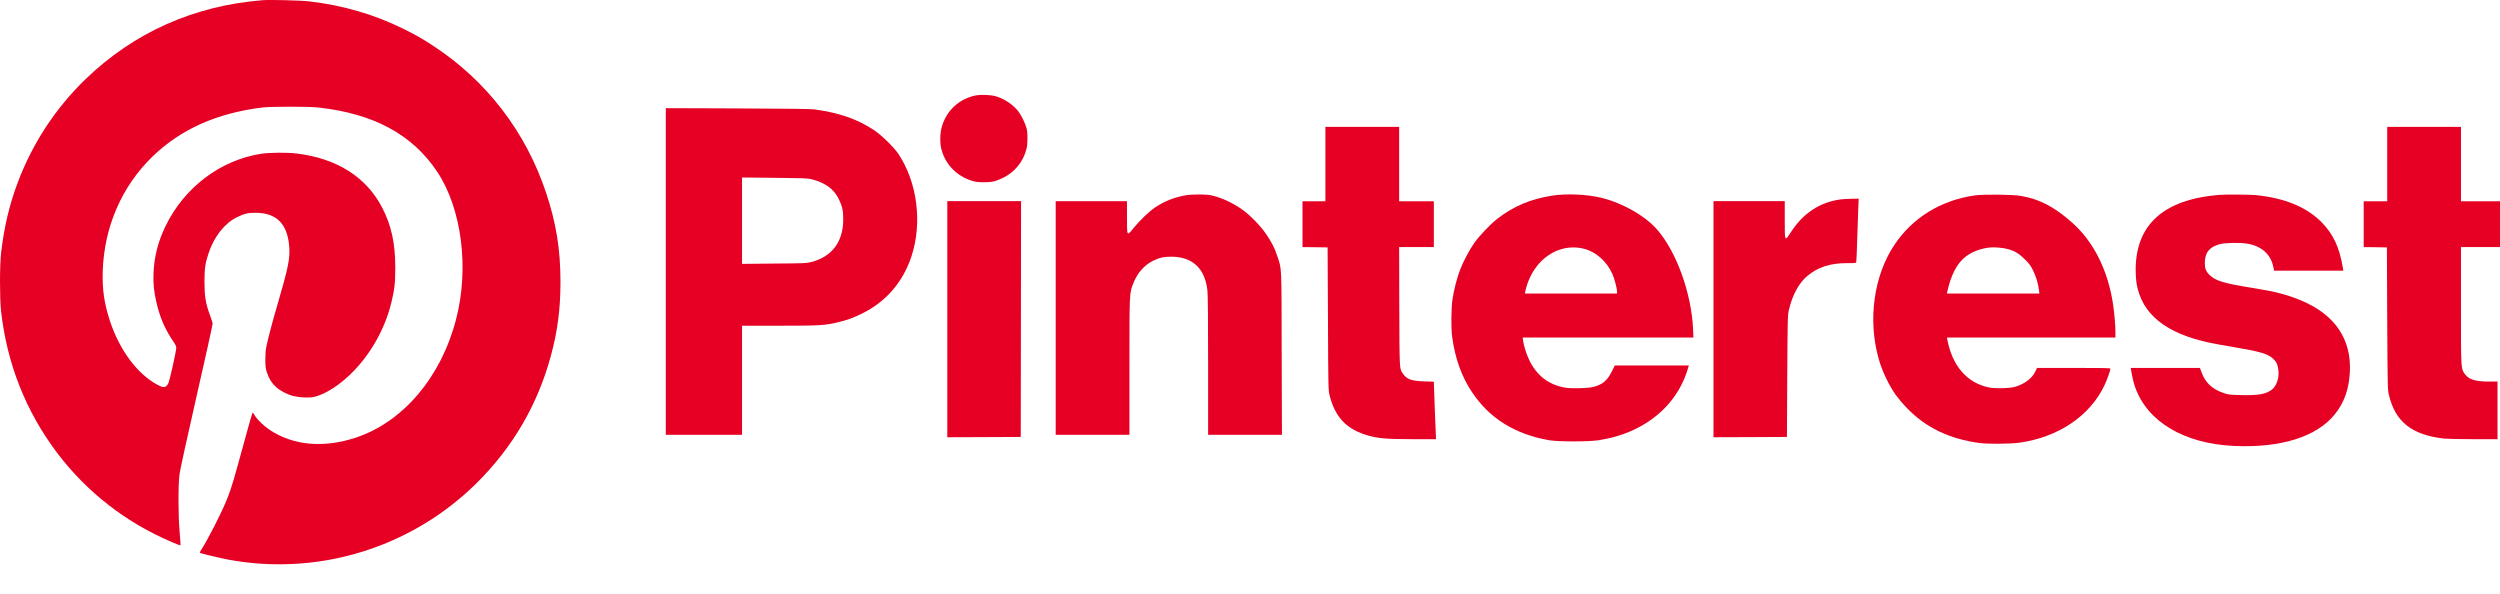 <svg width="80" height="19" viewBox="0 0 80 19" fill="none" xmlns="http://www.w3.org/2000/svg">
<path d="M8.407 0.006C6.206 0.181 4.279 1.041 2.73 2.54C1.77 3.472 1.041 4.583 0.567 5.842C0.301 6.546 0.133 7.256 0.037 8.075C-0.012 8.493 -0.012 9.536 0.035 9.964C0.226 11.648 0.827 13.163 1.826 14.489C2.776 15.748 4.041 16.73 5.512 17.352C5.653 17.412 5.772 17.458 5.776 17.454C5.782 17.45 5.768 17.255 5.748 17.023C5.701 16.462 5.699 15.518 5.746 15.165C5.764 15.025 6 13.958 6.295 12.659C6.581 11.414 6.809 10.373 6.805 10.345C6.799 10.317 6.759 10.196 6.716 10.077C6.579 9.703 6.545 9.486 6.543 9.026C6.543 8.586 6.567 8.422 6.676 8.098C6.853 7.567 7.19 7.143 7.588 6.948C7.822 6.835 7.941 6.807 8.189 6.809C8.836 6.815 9.181 7.149 9.25 7.833C9.292 8.245 9.24 8.509 8.881 9.74C8.717 10.297 8.594 10.763 8.524 11.088C8.5 11.194 8.491 11.332 8.491 11.505C8.491 11.729 8.498 11.784 8.542 11.921C8.606 12.116 8.685 12.243 8.826 12.379C8.951 12.498 9.19 12.625 9.389 12.673C9.573 12.72 9.877 12.734 10.023 12.707C10.404 12.631 10.91 12.302 11.34 11.85C11.907 11.253 12.325 10.488 12.522 9.687C12.625 9.27 12.649 9.05 12.649 8.56C12.649 7.791 12.526 7.222 12.238 6.661C11.733 5.669 10.779 5.064 9.478 4.91C9.187 4.876 8.608 4.88 8.36 4.92C7.049 5.124 5.893 6 5.294 7.242C5.054 7.741 4.935 8.209 4.913 8.739C4.899 9.066 4.923 9.312 4.999 9.649C5.114 10.162 5.284 10.553 5.58 10.977C5.613 11.027 5.641 11.091 5.641 11.122C5.641 11.237 5.421 12.219 5.379 12.284C5.3 12.413 5.231 12.417 5.026 12.306C4.39 11.961 3.829 11.206 3.521 10.28C3.333 9.706 3.27 9.27 3.287 8.679C3.333 7.26 3.894 5.967 4.88 5.009C5.782 4.136 6.94 3.619 8.387 3.441C8.681 3.405 9.869 3.405 10.192 3.441C11.959 3.637 13.19 4.301 13.987 5.491C14.776 6.673 15.022 8.58 14.592 10.226C14.112 12.072 12.9 13.5 11.389 14.003C10.368 14.342 9.399 14.259 8.645 13.767C8.451 13.64 8.231 13.428 8.151 13.293C8.12 13.242 8.09 13.2 8.084 13.2C8.076 13.2 7.949 13.64 7.804 14.178C7.463 15.423 7.408 15.61 7.275 15.947C7.095 16.399 6.654 17.267 6.414 17.636C6.399 17.66 6.391 17.684 6.397 17.69C6.414 17.709 7.047 17.86 7.307 17.908C7.904 18.017 8.429 18.062 9.032 18.056C11.346 18.035 13.581 17.105 15.236 15.475C16.394 14.333 17.192 12.976 17.618 11.422C17.842 10.607 17.935 9.895 17.935 9.016C17.935 7.987 17.798 7.141 17.479 6.181C16.827 4.216 15.566 2.576 13.85 1.458C13.482 1.218 13.307 1.119 12.891 0.914C11.961 0.456 10.975 0.171 9.894 0.044C9.629 0.012 8.641 -0.012 8.407 0.006Z" fill="#E60023"/>
<path d="M31.206 3.057C30.673 3.174 30.278 3.549 30.134 4.073C30.078 4.269 30.074 4.582 30.124 4.773C30.25 5.255 30.596 5.617 31.077 5.778C31.208 5.82 31.274 5.83 31.464 5.832C31.728 5.834 31.845 5.81 32.069 5.705C32.459 5.522 32.737 5.191 32.846 4.773C32.888 4.616 32.892 4.273 32.854 4.118C32.816 3.964 32.693 3.706 32.592 3.571C32.424 3.349 32.128 3.151 31.851 3.077C31.682 3.032 31.365 3.022 31.206 3.057Z" fill="#E60023"/>
<path d="M21.306 13.913H23.745V10.423H24.943C26.233 10.423 26.396 10.413 26.808 10.314C27.106 10.245 27.296 10.175 27.582 10.035C28.351 9.658 28.895 9.027 29.168 8.199C29.519 7.128 29.355 5.839 28.752 4.931C28.601 4.705 28.218 4.332 27.961 4.159C27.439 3.812 26.836 3.604 26.065 3.501C25.952 3.485 25.153 3.475 23.602 3.469L21.306 3.461V13.913ZM25.948 5.73C26.394 5.837 26.68 6.041 26.84 6.368C26.955 6.602 26.985 6.741 26.983 7.033C26.979 7.74 26.624 8.212 25.966 8.383C25.805 8.425 25.75 8.427 24.772 8.434L23.745 8.444V5.68L24.782 5.69C25.635 5.698 25.841 5.704 25.948 5.73Z" fill="#E60023"/>
<path d="M42.413 6.44H41.68V7.907L42.082 7.911L42.483 7.917L42.495 10.197C42.505 12.43 42.505 12.482 42.546 12.646C42.713 13.316 43.052 13.697 43.663 13.901C44.041 14.026 44.317 14.054 45.219 14.054H45.953L45.919 13.247C45.901 12.801 45.886 12.388 45.886 12.327L45.883 12.214L45.582 12.204C45.158 12.19 45.015 12.138 44.888 11.948C44.781 11.79 44.785 11.861 44.777 9.814L44.773 7.907H45.883V6.44H44.773V4.06H42.413V6.44Z" fill="#E60023"/>
<path d="M76.391 6.44H75.638V7.907L76.01 7.911L76.381 7.917L76.391 10.187C76.403 12.402 76.403 12.462 76.445 12.636C76.645 13.495 77.178 13.919 78.206 14.034C78.305 14.044 78.729 14.054 79.153 14.054H79.921V12.21H79.649C79.205 12.21 78.995 12.142 78.87 11.964C78.749 11.786 78.751 11.831 78.751 9.777V7.907H80V6.44H78.751V4.06H76.391V6.44Z" fill="#E60023"/>
<path d="M37.946 6.249C37.581 6.311 37.258 6.438 36.963 6.638C36.77 6.767 36.463 7.062 36.277 7.294C36.059 7.566 36.063 7.572 36.063 6.953V6.438H33.782V13.913H36.142V11.744C36.142 9.359 36.14 9.39 36.263 9.073C36.392 8.738 36.62 8.478 36.905 8.341C37.117 8.24 37.242 8.214 37.49 8.214C38.166 8.22 38.559 8.591 38.638 9.299C38.652 9.424 38.66 10.255 38.66 11.702V13.913H41.022L41.014 11.3C41.008 8.397 41.018 8.633 40.871 8.189C40.786 7.933 40.703 7.766 40.52 7.497C40.35 7.241 40.003 6.884 39.757 6.709C39.447 6.489 39.069 6.315 38.753 6.249C38.589 6.214 38.157 6.214 37.946 6.249Z" fill="#E60023"/>
<path d="M49.663 6.261C48.983 6.366 48.42 6.604 47.909 7.005C47.692 7.173 47.342 7.542 47.181 7.768C47.026 7.986 46.82 8.373 46.719 8.643C46.624 8.888 46.521 9.289 46.479 9.582C46.437 9.866 46.431 10.522 46.469 10.782C46.566 11.482 46.77 12.047 47.103 12.547C47.661 13.388 48.476 13.895 49.574 14.088C49.864 14.137 50.827 14.137 51.151 14.088C51.589 14.018 51.932 13.917 52.297 13.745C53.155 13.34 53.758 12.656 54.012 11.797L54.044 11.694H51.676L51.577 11.889C51.428 12.182 51.289 12.299 50.996 12.38C50.839 12.424 50.304 12.44 50.104 12.408C49.564 12.321 49.174 12.023 48.932 11.514C48.846 11.335 48.761 11.064 48.739 10.901L48.725 10.802H54.19L54.178 10.528C54.127 9.398 53.657 8.083 53.048 7.37C52.664 6.917 51.936 6.499 51.24 6.329C50.78 6.217 50.127 6.188 49.663 6.261ZM50.685 7.96C51.073 8.058 51.418 8.363 51.601 8.777C51.66 8.91 51.745 9.233 51.745 9.327V9.394H48.795L48.813 9.309C48.89 8.96 49.057 8.635 49.283 8.397C49.667 7.994 50.181 7.834 50.685 7.96Z" fill="#E60023"/>
<path d="M63.195 6.253C62.106 6.406 61.194 6.971 60.613 7.847C59.961 8.831 59.768 10.231 60.113 11.466C60.224 11.867 60.437 12.317 60.67 12.646C60.744 12.749 60.901 12.935 61.022 13.058C61.626 13.685 62.382 14.048 63.351 14.177C63.623 14.212 64.319 14.206 64.612 14.167C65.872 13.994 66.891 13.302 67.353 12.309C67.424 12.156 67.535 11.845 67.535 11.799C67.535 11.777 67.317 11.773 66.362 11.773H65.186L65.128 11.892C65.025 12.111 64.769 12.299 64.472 12.38C64.285 12.43 63.851 12.44 63.647 12.398C62.949 12.257 62.473 11.712 62.314 10.865L62.303 10.802H67.694V10.627C67.694 10.417 67.662 10.052 67.623 9.771C67.462 8.66 67.002 7.736 66.3 7.116C65.731 6.614 65.265 6.372 64.67 6.269C64.41 6.223 63.472 6.213 63.195 6.253ZM64.25 7.97C64.476 8.032 64.612 8.115 64.799 8.303C64.94 8.442 64.985 8.504 65.061 8.66C65.156 8.853 65.223 9.079 65.247 9.281L65.261 9.394H62.3L62.312 9.338C62.437 8.777 62.628 8.418 62.915 8.202C63.114 8.051 63.395 7.948 63.679 7.919C63.823 7.905 64.105 7.929 64.25 7.97Z" fill="#E60023"/>
<path d="M71.008 6.236C69.233 6.384 68.341 7.189 68.341 8.641C68.341 8.792 68.355 8.988 68.371 9.079C68.541 10.055 69.307 10.671 70.717 10.969C70.845 10.997 71.196 11.06 71.496 11.11C72.335 11.251 72.586 11.326 72.751 11.49C72.848 11.588 72.874 11.641 72.902 11.8C72.949 12.065 72.856 12.355 72.688 12.478C72.497 12.615 72.271 12.654 71.724 12.643C71.359 12.634 71.311 12.629 71.167 12.581C70.794 12.456 70.574 12.252 70.449 11.913L70.397 11.774H68.184L68.194 11.837C68.234 12.079 68.272 12.234 68.323 12.385C68.714 13.495 69.886 14.195 71.484 14.27C72.985 14.34 74.139 13.977 74.716 13.255C75.017 12.88 75.168 12.45 75.196 11.901C75.248 10.854 74.718 10.073 73.657 9.624C73.203 9.432 72.808 9.329 72.087 9.214C71.167 9.069 70.897 8.988 70.705 8.798C70.592 8.687 70.554 8.591 70.554 8.423C70.554 8.086 70.693 7.907 71.028 7.814C71.198 7.767 71.694 7.757 71.92 7.798C72.376 7.88 72.662 8.137 72.745 8.536L72.771 8.661H74.986L74.974 8.585C74.867 7.919 74.662 7.485 74.282 7.102C73.794 6.616 73.104 6.335 72.17 6.242C71.984 6.224 71.2 6.22 71.008 6.236Z" fill="#E60023"/>
<path d="M58.907 6.38C58.242 6.465 57.701 6.82 57.307 7.431C57.11 7.736 57.112 7.74 57.112 7.032V6.437H54.832V13.992L56.008 13.988L57.182 13.982L57.192 12.039C57.203 10.159 57.206 10.09 57.245 9.917C57.356 9.44 57.562 9.059 57.834 8.831C58.175 8.545 58.566 8.42 59.107 8.42C59.387 8.42 59.393 8.42 59.401 8.375C59.407 8.351 59.42 8.014 59.432 7.627C59.444 7.241 59.458 6.796 59.466 6.64L59.478 6.358L59.262 6.36C59.143 6.362 58.984 6.372 58.907 6.38Z" fill="#E60023"/>
<path d="M30.314 13.992L31.49 13.988L32.664 13.982L32.674 6.437H30.314V13.992Z" fill="#E60023"/>
</svg>
